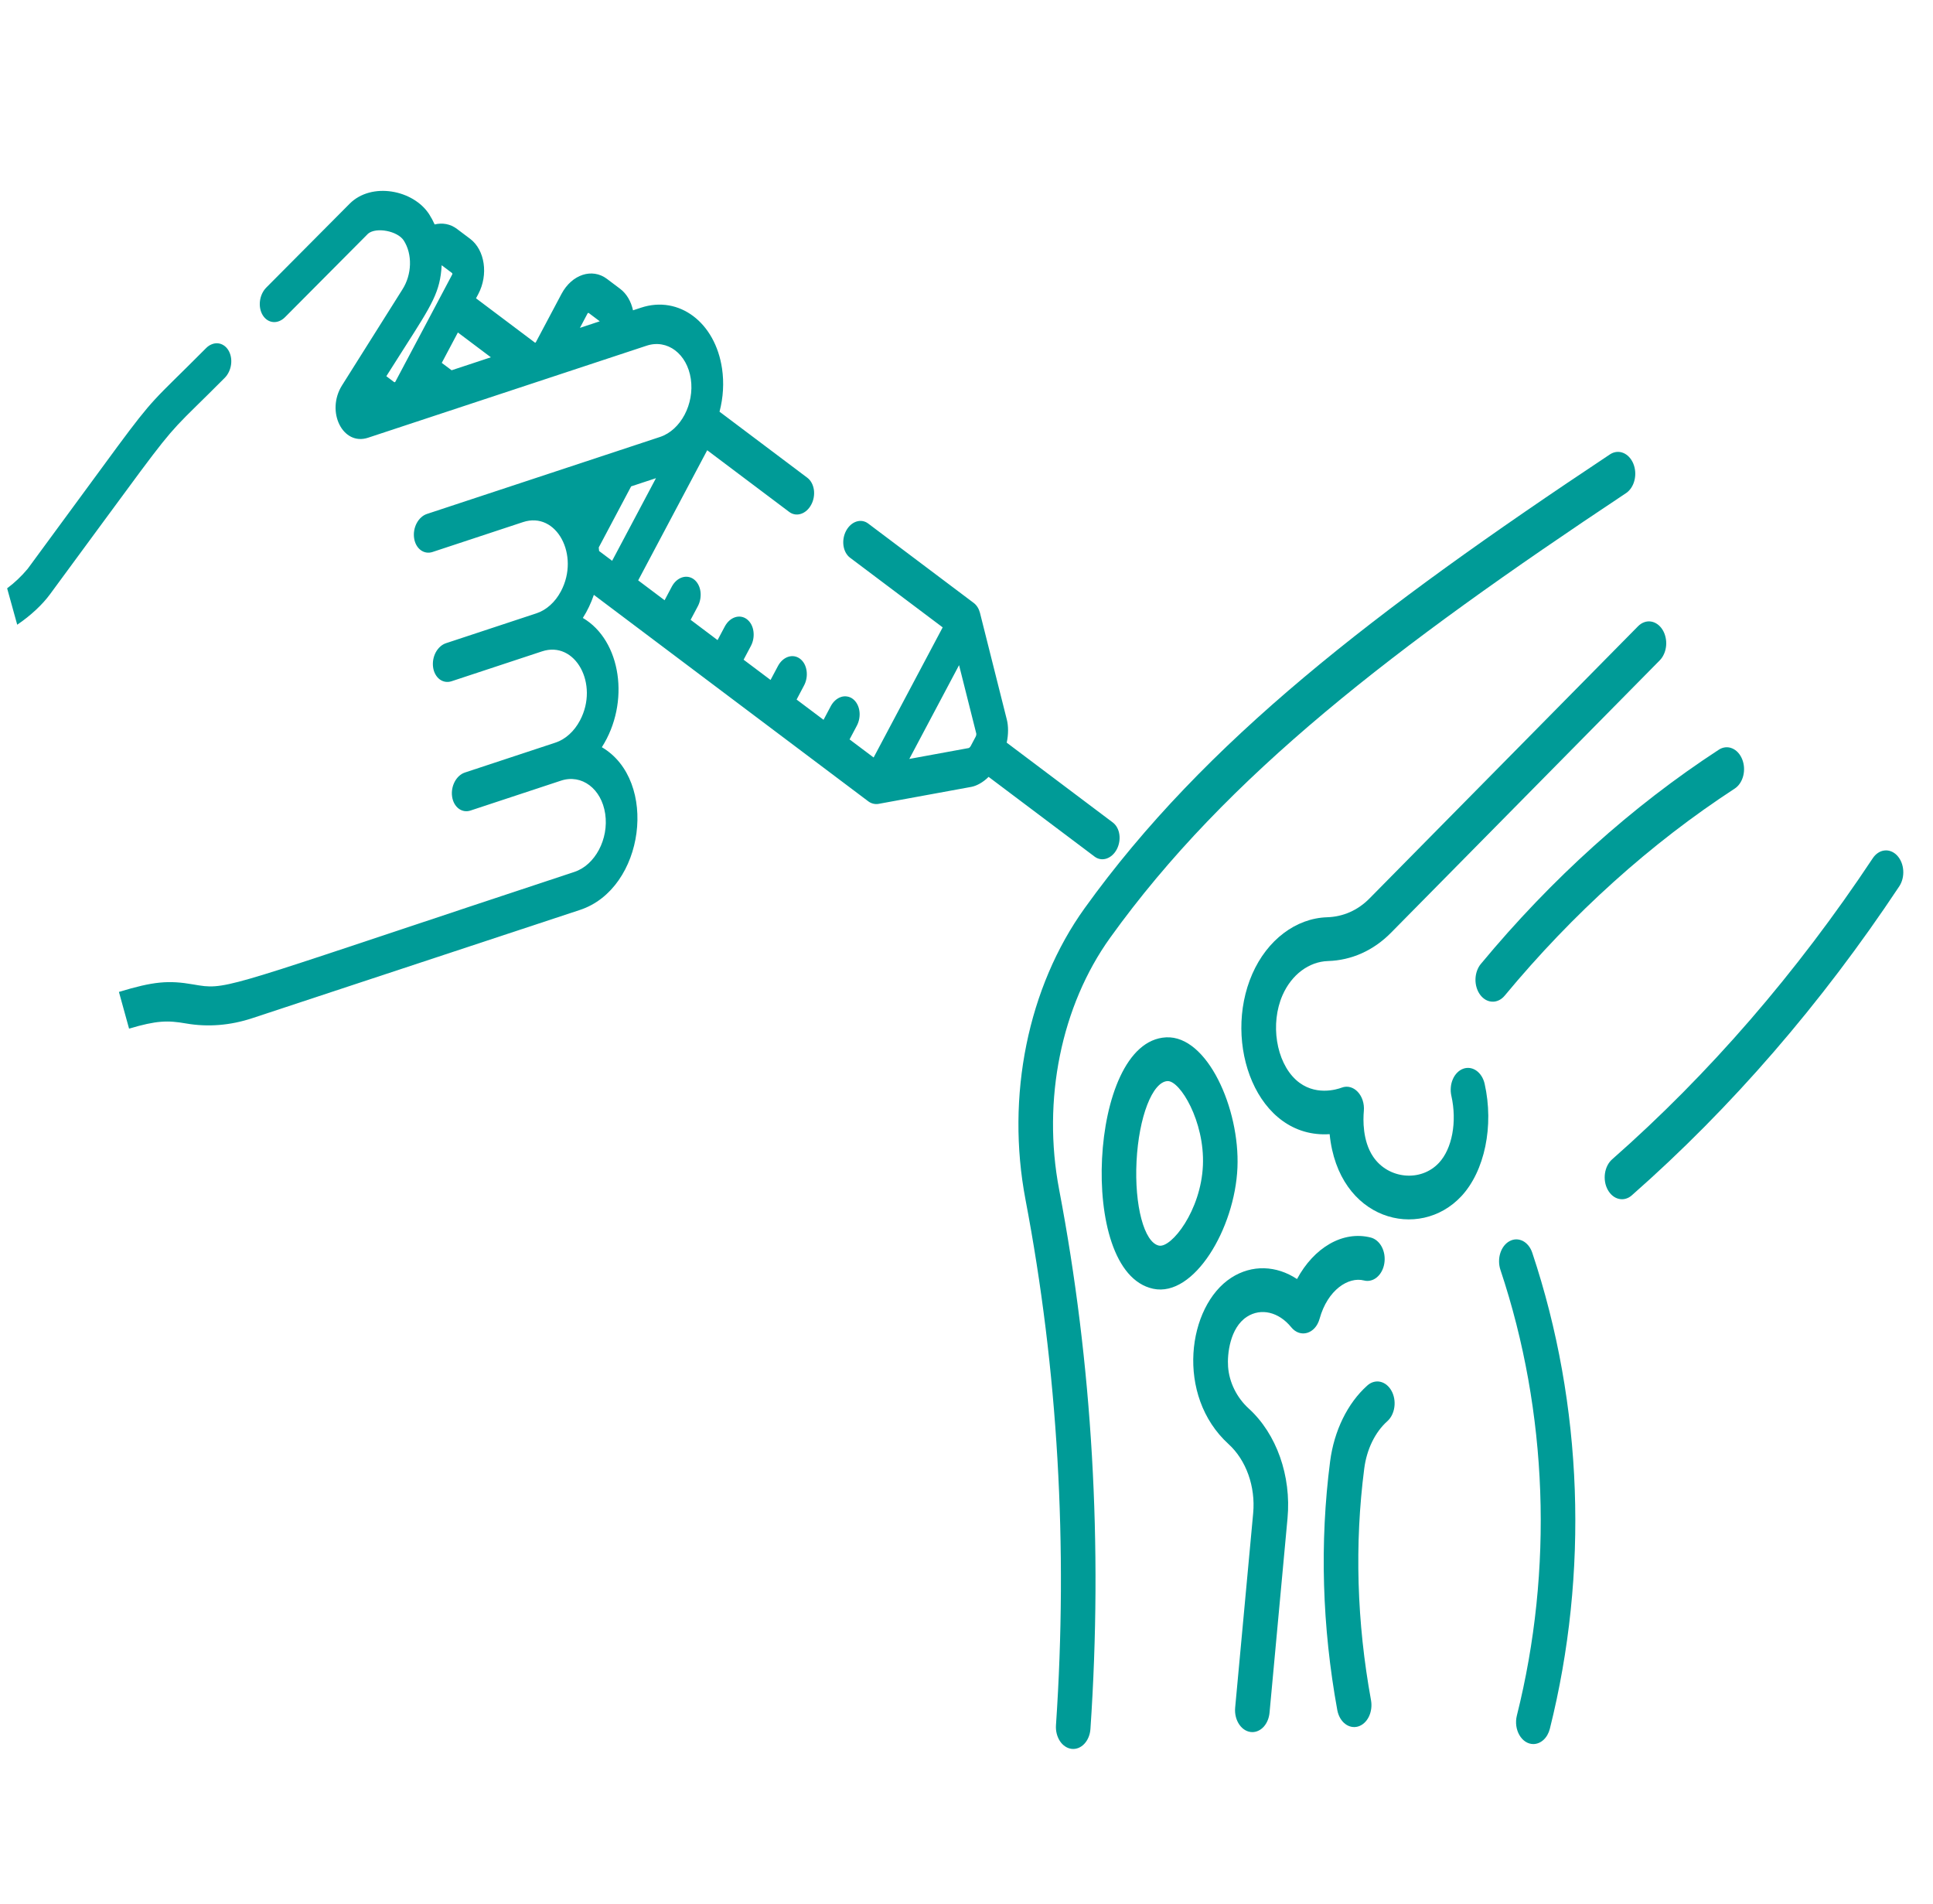 <svg width="65" height="64" viewBox="0 0 65 64" fill="none" xmlns="http://www.w3.org/2000/svg">
<path d="M49.204 35.93C49.131 35.956 49.062 36.001 49.002 36.061C48.942 36.121 48.892 36.195 48.855 36.28C48.818 36.364 48.794 36.457 48.786 36.553C48.777 36.649 48.783 36.746 48.804 36.84C49 37.712 48.832 38.619 48.385 39.096C47.776 39.748 46.679 39.642 46.171 38.883C45.815 38.351 45.835 37.637 45.861 37.355C45.908 36.832 45.517 36.416 45.117 36.566C44.969 36.622 44.197 36.872 43.577 36.303C42.909 35.69 42.707 34.413 43.128 33.456C43.43 32.769 44.015 32.33 44.655 32.31C45.452 32.285 46.185 31.956 46.775 31.358L55.811 22.201C55.871 22.141 55.92 22.066 55.957 21.981C55.994 21.897 56.017 21.804 56.026 21.708C56.034 21.612 56.028 21.514 56.006 21.422C55.985 21.329 55.95 21.242 55.902 21.167C55.854 21.091 55.795 21.028 55.728 20.982C55.661 20.935 55.588 20.906 55.512 20.895C55.436 20.884 55.359 20.893 55.286 20.92C55.212 20.947 55.144 20.992 55.084 21.052L46.048 30.209C45.658 30.604 45.167 30.821 44.626 30.838C43.577 30.871 42.613 31.6 42.112 32.74C41.091 35.062 42.259 38.291 44.711 38.13C45.003 41.039 47.726 41.728 49.136 40.221C49.926 39.376 50.242 37.855 49.923 36.436C49.88 36.248 49.781 36.09 49.646 35.995C49.511 35.9 49.352 35.877 49.204 35.93Z" fill="#009B97"/>
<path d="M58.582 25.522C58.547 25.436 58.499 25.36 58.441 25.297C58.383 25.235 58.315 25.187 58.242 25.158C58.17 25.128 58.093 25.117 58.017 25.125C57.941 25.133 57.867 25.16 57.799 25.204C54.873 27.111 52.178 29.536 49.795 32.408C49.74 32.474 49.696 32.554 49.665 32.642C49.634 32.731 49.617 32.826 49.615 32.923C49.613 33.019 49.626 33.115 49.654 33.206C49.681 33.296 49.723 33.378 49.775 33.448C49.828 33.518 49.891 33.574 49.961 33.614C50.031 33.653 50.106 33.674 50.182 33.676C50.259 33.679 50.334 33.662 50.406 33.627C50.477 33.593 50.542 33.54 50.597 33.474C52.9 30.699 55.505 28.355 58.331 26.513C58.468 26.424 58.572 26.269 58.619 26.083C58.666 25.897 58.653 25.695 58.582 25.522ZM45.973 46.585C45.314 47.175 44.86 48.103 44.727 49.132C44.374 51.865 44.456 54.681 44.97 57.502C45.007 57.69 45.1 57.853 45.23 57.954C45.361 58.056 45.517 58.088 45.666 58.045C45.815 58.001 45.945 57.885 46.027 57.721C46.108 57.558 46.136 57.36 46.104 57.171C45.623 54.538 45.546 51.913 45.875 49.37C45.958 48.727 46.239 48.15 46.645 47.786C46.708 47.73 46.762 47.66 46.804 47.578C46.845 47.496 46.874 47.404 46.887 47.309C46.901 47.213 46.899 47.114 46.882 47.019C46.865 46.924 46.834 46.834 46.789 46.755C46.745 46.676 46.688 46.608 46.623 46.556C46.558 46.505 46.485 46.47 46.409 46.454C46.333 46.438 46.255 46.442 46.181 46.464C46.106 46.486 46.035 46.528 45.973 46.585Z" fill="#009B97"/>
<path d="M45.865 43.049C45.94 43.069 46.017 43.069 46.092 43.05C46.167 43.032 46.239 42.995 46.302 42.941C46.366 42.887 46.42 42.819 46.463 42.738C46.506 42.658 46.535 42.568 46.55 42.473C46.581 42.282 46.55 42.083 46.465 41.92C46.379 41.758 46.246 41.645 46.095 41.606C45.153 41.366 44.184 41.944 43.614 43.001C42.92 42.542 42.099 42.509 41.405 42.956C39.928 43.906 39.517 46.918 41.312 48.55C41.905 49.09 42.222 49.98 42.14 50.871L41.534 57.411C41.494 57.848 41.764 58.233 42.113 58.233C42.255 58.233 42.392 58.166 42.499 58.047C42.605 57.927 42.673 57.762 42.69 57.583L43.295 51.043C43.426 49.62 42.927 48.207 41.991 47.355C41.589 46.989 41.335 46.477 41.296 45.951C41.264 45.53 41.357 44.638 41.932 44.268C42.404 43.965 43.001 44.107 43.419 44.621C43.722 44.995 44.232 44.846 44.373 44.337C44.643 43.362 45.344 42.916 45.865 43.049ZM41.611 39.255C41.695 37.273 40.597 34.81 39.215 34.875C37.865 34.94 37.158 36.968 37.058 38.949C36.957 40.925 37.45 43.045 38.778 43.328C40.151 43.621 41.525 41.3 41.611 39.255ZM38.971 41.877C38.473 41.771 38.143 40.526 38.218 39.043C38.294 37.555 38.751 36.371 39.26 36.346C39.679 36.326 40.512 37.699 40.45 39.177C40.386 40.701 39.39 41.965 38.971 41.877Z" fill="#009B97"/>
<path d="M37.333 31.523C41.253 26.068 46.879 21.759 54.685 16.574C54.819 16.482 54.919 16.326 54.963 16.142C55.008 15.957 54.993 15.757 54.922 15.586C54.851 15.415 54.73 15.286 54.584 15.227C54.439 15.168 54.281 15.184 54.145 15.271C46.226 20.53 40.508 24.918 36.473 30.533C34.564 33.189 33.821 36.852 34.484 40.332C35.572 46.041 35.917 51.984 35.509 57.996C35.502 58.093 35.51 58.19 35.533 58.283C35.556 58.375 35.593 58.461 35.642 58.536C35.691 58.61 35.752 58.672 35.82 58.716C35.888 58.761 35.962 58.788 36.039 58.797C36.115 58.805 36.192 58.794 36.265 58.765C36.338 58.735 36.406 58.688 36.464 58.625C36.523 58.562 36.571 58.486 36.606 58.399C36.641 58.313 36.662 58.219 36.668 58.122C37.087 51.952 36.732 45.851 35.614 39.987C35.042 36.982 35.684 33.818 37.333 31.523ZM51.526 42.121C51.497 42.032 51.454 41.95 51.4 41.882C51.345 41.813 51.281 41.759 51.21 41.722C51.139 41.686 51.063 41.667 50.986 41.667C50.909 41.668 50.833 41.688 50.763 41.726C50.692 41.763 50.628 41.819 50.574 41.888C50.521 41.957 50.478 42.039 50.45 42.129C50.421 42.219 50.407 42.316 50.408 42.413C50.409 42.51 50.425 42.606 50.455 42.695C52.054 47.481 52.237 52.771 51.007 57.676C50.888 58.151 51.169 58.635 51.562 58.635C51.685 58.634 51.806 58.584 51.905 58.492C52.005 58.4 52.078 58.27 52.116 58.121C53.426 52.894 53.237 47.242 51.526 42.121ZM63.794 28.762C63.735 28.7 63.668 28.653 63.595 28.624C63.522 28.595 63.446 28.584 63.37 28.593C63.293 28.601 63.219 28.628 63.152 28.673C63.084 28.718 63.024 28.779 62.975 28.853C60.419 32.703 57.472 36.107 54.209 38.978C54.147 39.033 54.093 39.103 54.052 39.184C54.011 39.266 53.983 39.357 53.969 39.452C53.956 39.547 53.957 39.645 53.973 39.739C53.989 39.833 54.02 39.923 54.064 40.002C54.108 40.081 54.163 40.149 54.227 40.201C54.292 40.254 54.363 40.289 54.438 40.306C54.514 40.324 54.591 40.322 54.665 40.301C54.74 40.281 54.811 40.242 54.873 40.186C58.22 37.242 61.243 33.749 63.865 29.799C63.914 29.725 63.951 29.64 63.974 29.548C63.997 29.456 64.006 29.358 63.999 29.262C63.993 29.166 63.971 29.072 63.936 28.986C63.901 28.901 63.852 28.825 63.794 28.762Z" fill="#009B97"/>
<path fill-rule="evenodd" clip-rule="evenodd" d="M4.34 34.582C5.272 34.308 5.628 34.3 6.259 34.409C6.99 34.536 7.747 34.475 8.486 34.23L19.504 30.591C21.681 29.872 22.145 26.239 20.238 25.121C21.197 23.62 20.89 21.533 19.599 20.775C19.751 20.537 19.875 20.276 19.969 19.999L29.205 26.946C29.296 27.013 29.424 27.048 29.542 27.026L32.666 26.454C32.831 26.423 33.055 26.308 33.243 26.118L36.81 28.801C36.926 28.888 37.07 28.911 37.209 28.865C37.348 28.819 37.472 28.708 37.553 28.555C37.633 28.403 37.665 28.222 37.64 28.053C37.615 27.883 37.536 27.739 37.42 27.652L33.852 24.968C33.915 24.686 33.907 24.396 33.859 24.205L32.952 20.6C32.916 20.463 32.844 20.348 32.746 20.273L29.194 17.601C29.078 17.513 28.934 17.49 28.795 17.536C28.656 17.582 28.532 17.694 28.451 17.846C28.37 17.999 28.339 18.179 28.364 18.349C28.389 18.518 28.468 18.663 28.584 18.75L31.699 21.092L29.377 25.467L28.568 24.859L28.811 24.401C28.851 24.326 28.879 24.243 28.894 24.157C28.909 24.07 28.911 23.983 28.898 23.899C28.886 23.815 28.86 23.736 28.822 23.668C28.785 23.599 28.735 23.541 28.678 23.498C28.621 23.454 28.556 23.427 28.487 23.416C28.419 23.404 28.348 23.41 28.279 23.433C28.21 23.456 28.144 23.495 28.085 23.548C28.026 23.601 27.975 23.668 27.935 23.743L27.693 24.2L26.787 23.519L27.029 23.061C27.071 22.986 27.101 22.902 27.117 22.815C27.133 22.728 27.135 22.639 27.123 22.554C27.111 22.469 27.086 22.389 27.048 22.319C27.01 22.249 26.96 22.191 26.902 22.147C26.844 22.103 26.778 22.075 26.709 22.064C26.639 22.053 26.568 22.06 26.498 22.084C26.428 22.108 26.362 22.148 26.303 22.203C26.244 22.258 26.193 22.326 26.154 22.403L25.911 22.86L25.005 22.179L25.247 21.722C25.288 21.646 25.316 21.563 25.331 21.477C25.346 21.39 25.347 21.303 25.335 21.219C25.323 21.135 25.297 21.056 25.259 20.987C25.221 20.919 25.172 20.861 25.114 20.817C24.873 20.636 24.541 20.745 24.372 21.063L24.129 21.52L23.223 20.838L23.466 20.381C23.546 20.229 23.578 20.048 23.553 19.878C23.528 19.709 23.449 19.565 23.333 19.477C23.217 19.39 23.073 19.367 22.934 19.413C22.795 19.459 22.671 19.57 22.59 19.723L22.348 20.18L21.46 19.512L23.781 15.137L26.54 17.212C26.656 17.299 26.799 17.321 26.938 17.274C27.077 17.228 27.2 17.117 27.28 16.965C27.361 16.814 27.392 16.634 27.368 16.465C27.343 16.296 27.265 16.151 27.15 16.064L24.195 13.841C24.321 13.364 24.35 12.866 24.28 12.393C24.052 10.839 22.833 9.922 21.556 10.344L21.286 10.433C21.222 10.138 21.075 9.877 20.852 9.709L20.41 9.376C19.912 9.001 19.229 9.227 18.882 9.88L18.015 11.513L17.991 11.521L16.007 10.029L16.082 9.888C16.429 9.235 16.306 8.403 15.809 8.029L15.366 7.696C15.14 7.526 14.873 7.482 14.616 7.546C14.563 7.427 14.502 7.313 14.432 7.204C13.901 6.381 12.496 6.11 11.759 6.847L8.956 9.666C8.841 9.781 8.764 9.944 8.742 10.12C8.72 10.295 8.754 10.468 8.837 10.6C8.878 10.666 8.93 10.72 8.99 10.759C9.05 10.798 9.116 10.821 9.185 10.827C9.254 10.833 9.325 10.822 9.393 10.794C9.461 10.766 9.526 10.723 9.582 10.666L9.637 10.611C10.026 10.219 12.372 7.86 12.378 7.855C12.652 7.628 13.368 7.763 13.577 8.086C13.871 8.542 13.857 9.227 13.528 9.737L11.502 12.955C10.949 13.834 11.525 14.997 12.374 14.717C12.796 14.578 21.311 11.765 21.744 11.622C22.439 11.393 23.105 11.894 23.23 12.74C23.353 13.579 22.895 14.458 22.195 14.69L17.621 16.201L14.356 17.279C14.216 17.325 14.093 17.437 14.012 17.589C13.931 17.742 13.9 17.922 13.925 18.092C13.976 18.445 14.254 18.653 14.544 18.558L17.587 17.553C18.716 17.18 19.504 18.669 18.863 19.877C18.767 20.058 18.645 20.218 18.503 20.345C18.361 20.473 18.203 20.566 18.038 20.62L14.995 21.625C14.926 21.648 14.86 21.687 14.801 21.741C14.742 21.794 14.691 21.86 14.651 21.935C14.611 22.011 14.583 22.094 14.568 22.18C14.553 22.267 14.552 22.354 14.564 22.438C14.576 22.522 14.602 22.601 14.64 22.669C14.678 22.738 14.727 22.796 14.784 22.839C14.842 22.882 14.906 22.91 14.975 22.921C15.043 22.932 15.114 22.926 15.183 22.904L18.226 21.899C19.345 21.529 20.152 22.999 19.502 24.223C19.406 24.404 19.284 24.564 19.142 24.691C19.001 24.819 18.843 24.913 18.677 24.967L15.634 25.972C15.344 26.067 15.151 26.431 15.203 26.784C15.228 26.953 15.307 27.098 15.423 27.185C15.54 27.273 15.683 27.296 15.822 27.25L18.865 26.245C19.56 26.015 20.227 26.517 20.351 27.362C20.476 28.208 20.011 29.083 19.316 29.313C8.723 32.812 7.773 33.242 6.875 33.153C6.756 33.141 6.637 33.12 6.496 33.096C5.664 32.952 5.161 32.995 3.999 33.348L4.34 34.582ZM0.579 21.003C1.044 20.689 1.434 20.316 1.677 19.985C4.752 15.816 5.309 15 5.974 14.285C6.333 13.899 6.723 13.542 7.557 12.703C7.614 12.646 7.662 12.576 7.698 12.499C7.735 12.421 7.76 12.336 7.771 12.249C7.782 12.163 7.779 12.076 7.763 11.993C7.746 11.911 7.717 11.835 7.676 11.769C7.634 11.703 7.583 11.649 7.523 11.611C7.463 11.572 7.397 11.549 7.328 11.542C7.258 11.536 7.188 11.547 7.12 11.575C7.051 11.602 6.987 11.646 6.93 11.703C5.999 12.64 5.582 13.022 5.201 13.437C4.532 14.165 3.975 14.996 0.932 19.122C0.721 19.375 0.488 19.595 0.24 19.779L0.579 21.003ZM19.766 10.528C19.763 10.531 19.76 10.535 19.757 10.539L19.501 11.023L20.168 10.802L19.8 10.525C19.796 10.523 19.793 10.521 19.789 10.52C19.785 10.52 19.781 10.52 19.777 10.521C19.773 10.523 19.769 10.525 19.766 10.528ZM15.766 12.257C16.079 12.153 16.414 12.043 16.506 12.012L15.397 11.178L14.855 12.2L15.186 12.448C15.267 12.421 15.509 12.341 15.766 12.257ZM15.207 9.188C15.205 9.184 15.202 9.18 15.199 9.178L14.852 8.917C14.802 9.811 14.535 10.227 13.601 11.688C13.423 11.967 13.22 12.283 12.991 12.648L13.253 12.846C13.256 12.848 13.26 12.85 13.264 12.85C13.268 12.851 13.272 12.851 13.276 12.849C13.28 12.848 13.283 12.846 13.287 12.843C13.29 12.84 13.293 12.836 13.295 12.832C13.421 12.595 13.887 11.716 14.331 10.88C14.726 10.135 15.103 9.424 15.206 9.229C15.209 9.225 15.21 9.22 15.211 9.216C15.212 9.211 15.212 9.206 15.211 9.201C15.211 9.196 15.209 9.192 15.207 9.188ZM32.25 22.362L30.577 25.515L32.574 25.149C32.6 25.138 32.624 25.115 32.64 25.085C32.64 25.084 32.725 24.924 32.725 24.924L32.81 24.764C32.826 24.734 32.833 24.699 32.83 24.666L32.25 22.362ZM20.14 18.47C20.143 18.497 20.146 18.522 20.146 18.525L20.584 18.854L22.058 16.076L21.223 16.352L20.134 18.405C20.134 18.406 20.137 18.439 20.14 18.47Z" fill="#009B97"/>
</svg>
